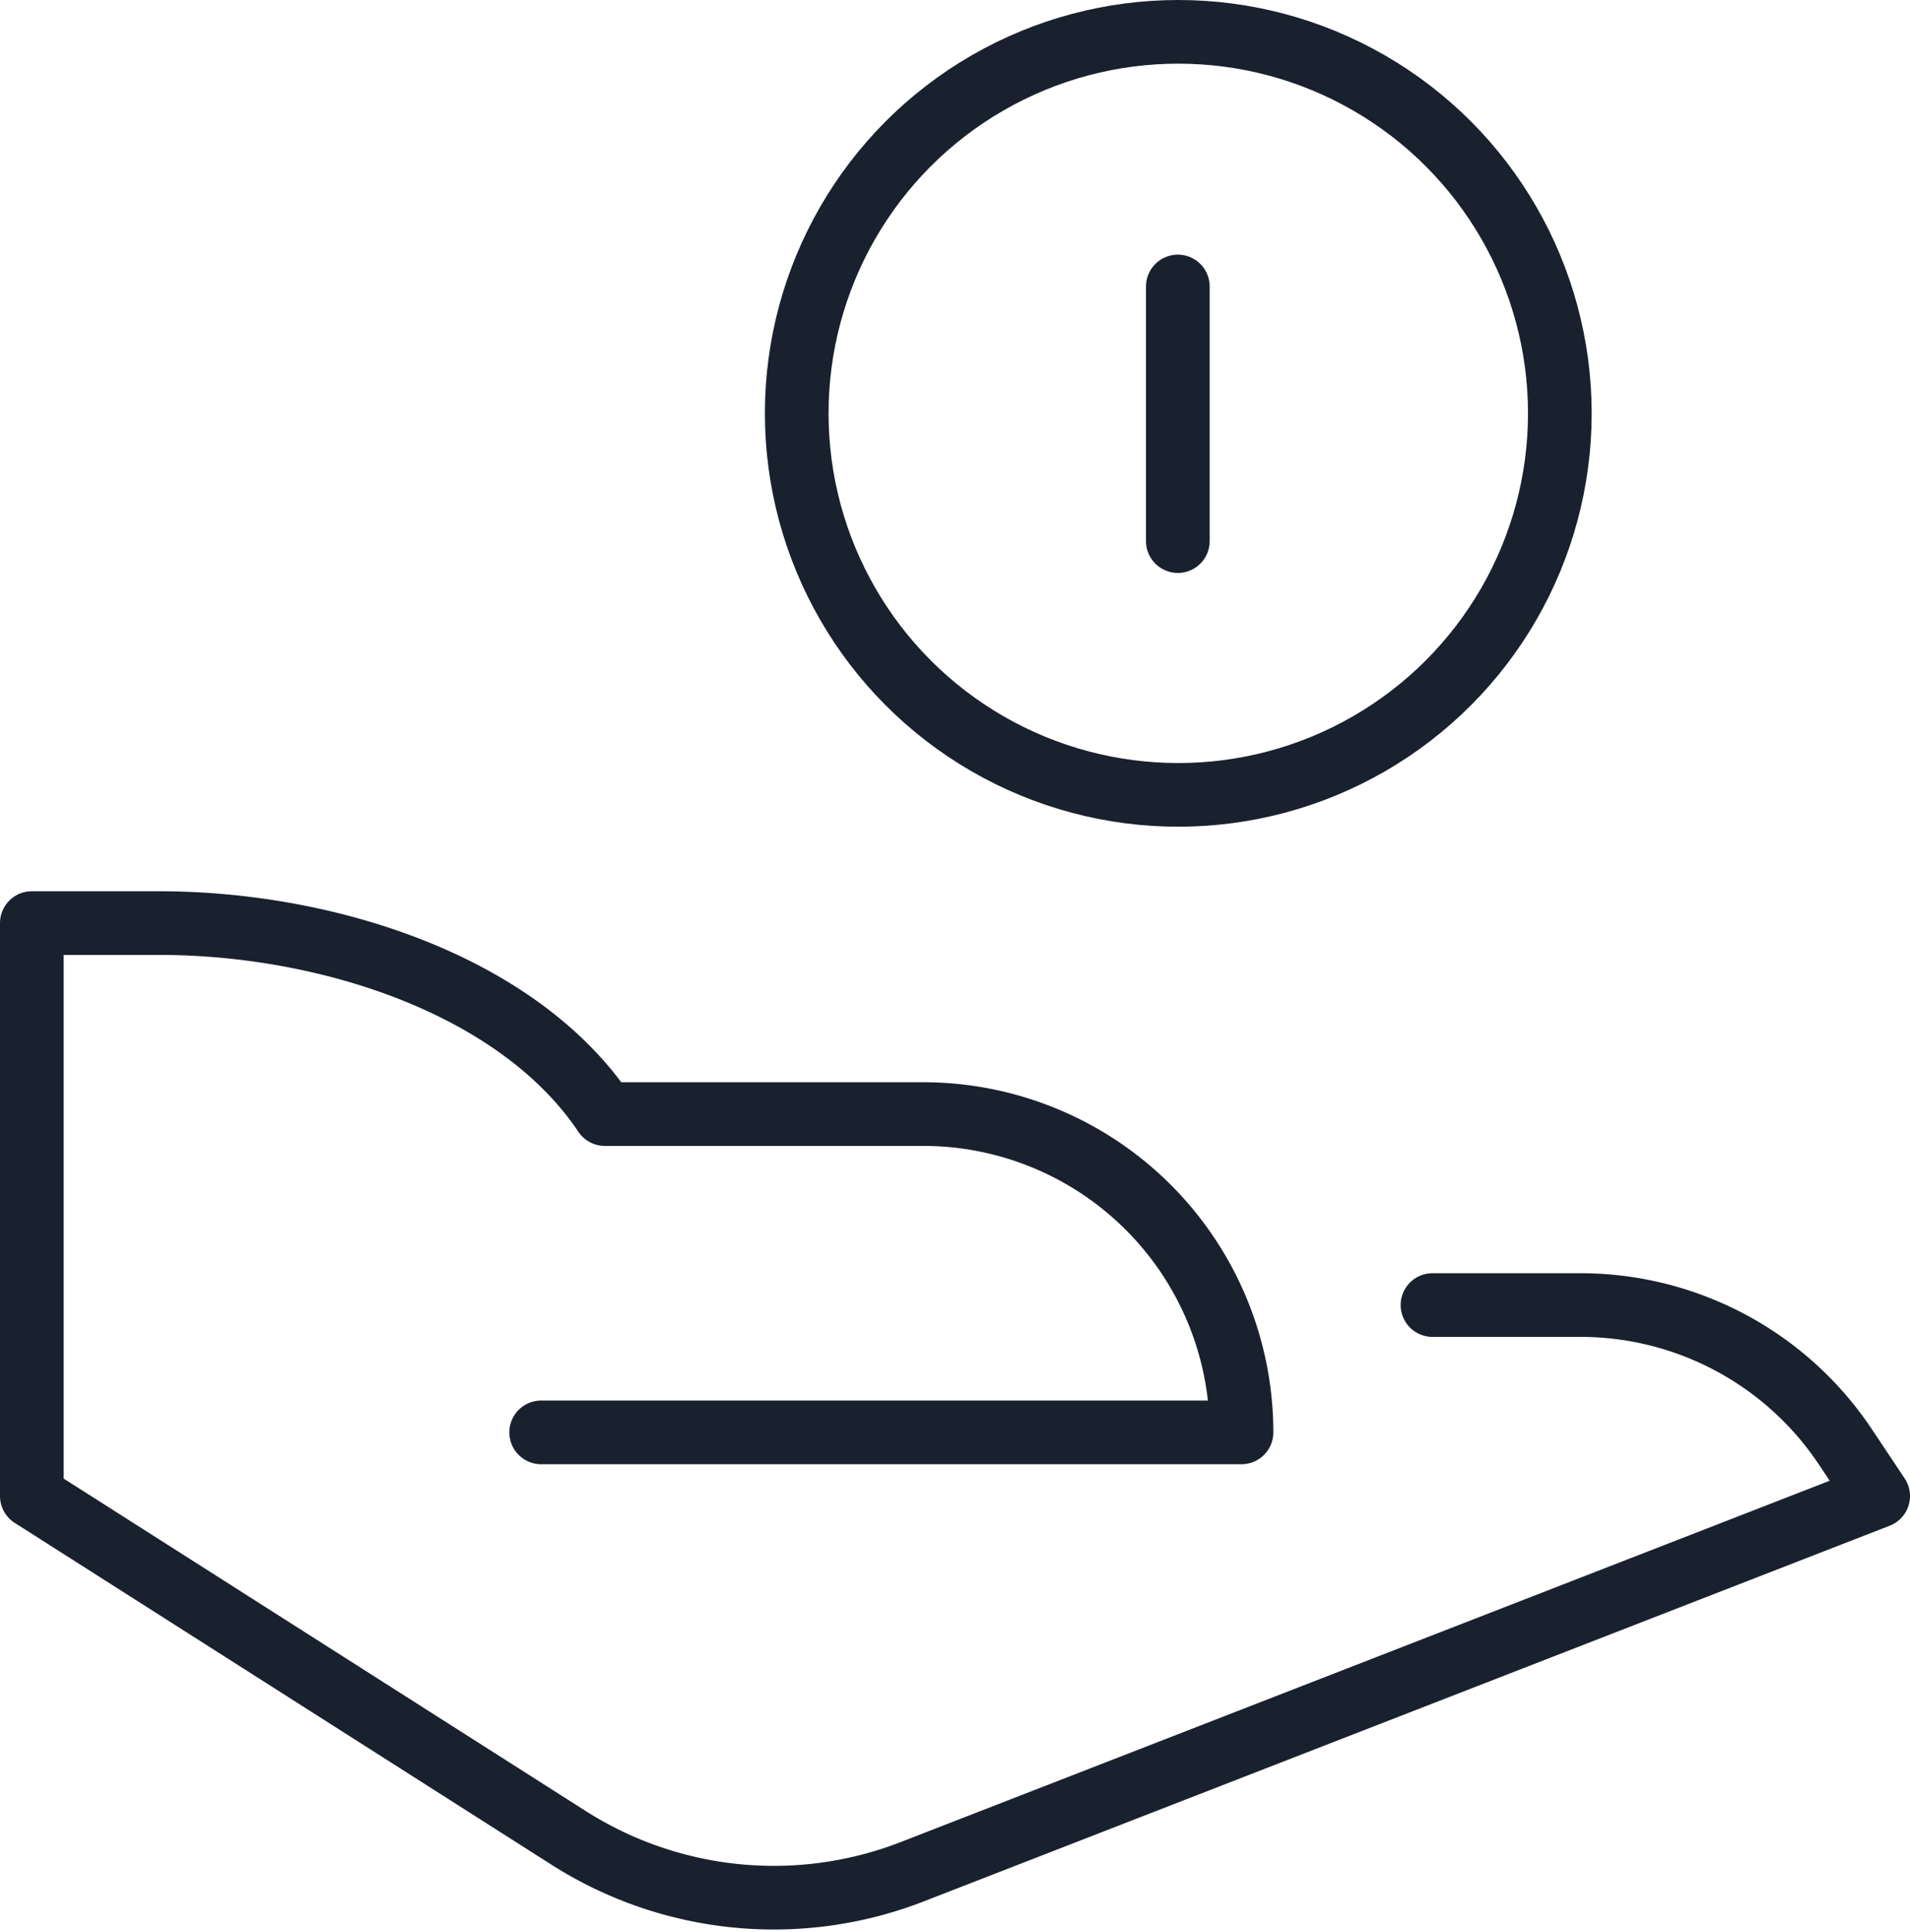 <svg xmlns="http://www.w3.org/2000/svg" width="30" height="30.348" viewBox="0 0 30 30.348"><defs><style>.a{fill:none;stroke:#19212e;stroke-linecap:round;stroke-linejoin:round;stroke-miterlimit:10;}</style></defs><g transform="translate(-0.5 -0.5)"><path class="a" d="M23,21h2.324a5,5,0,0,1,4.16,2.226L30,24,14.832,29.9a6,6,0,0,1-5.4-.53L1,24V15H3c2.631,0,5.638.967,7,3h5a5,5,0,0,1,5,5H9"/><circle class="a" cx="5.993" cy="5.993" r="5.993" transform="translate(13.014 1)"/><line class="a" y2="4" transform="translate(19 5)"/></g></svg>